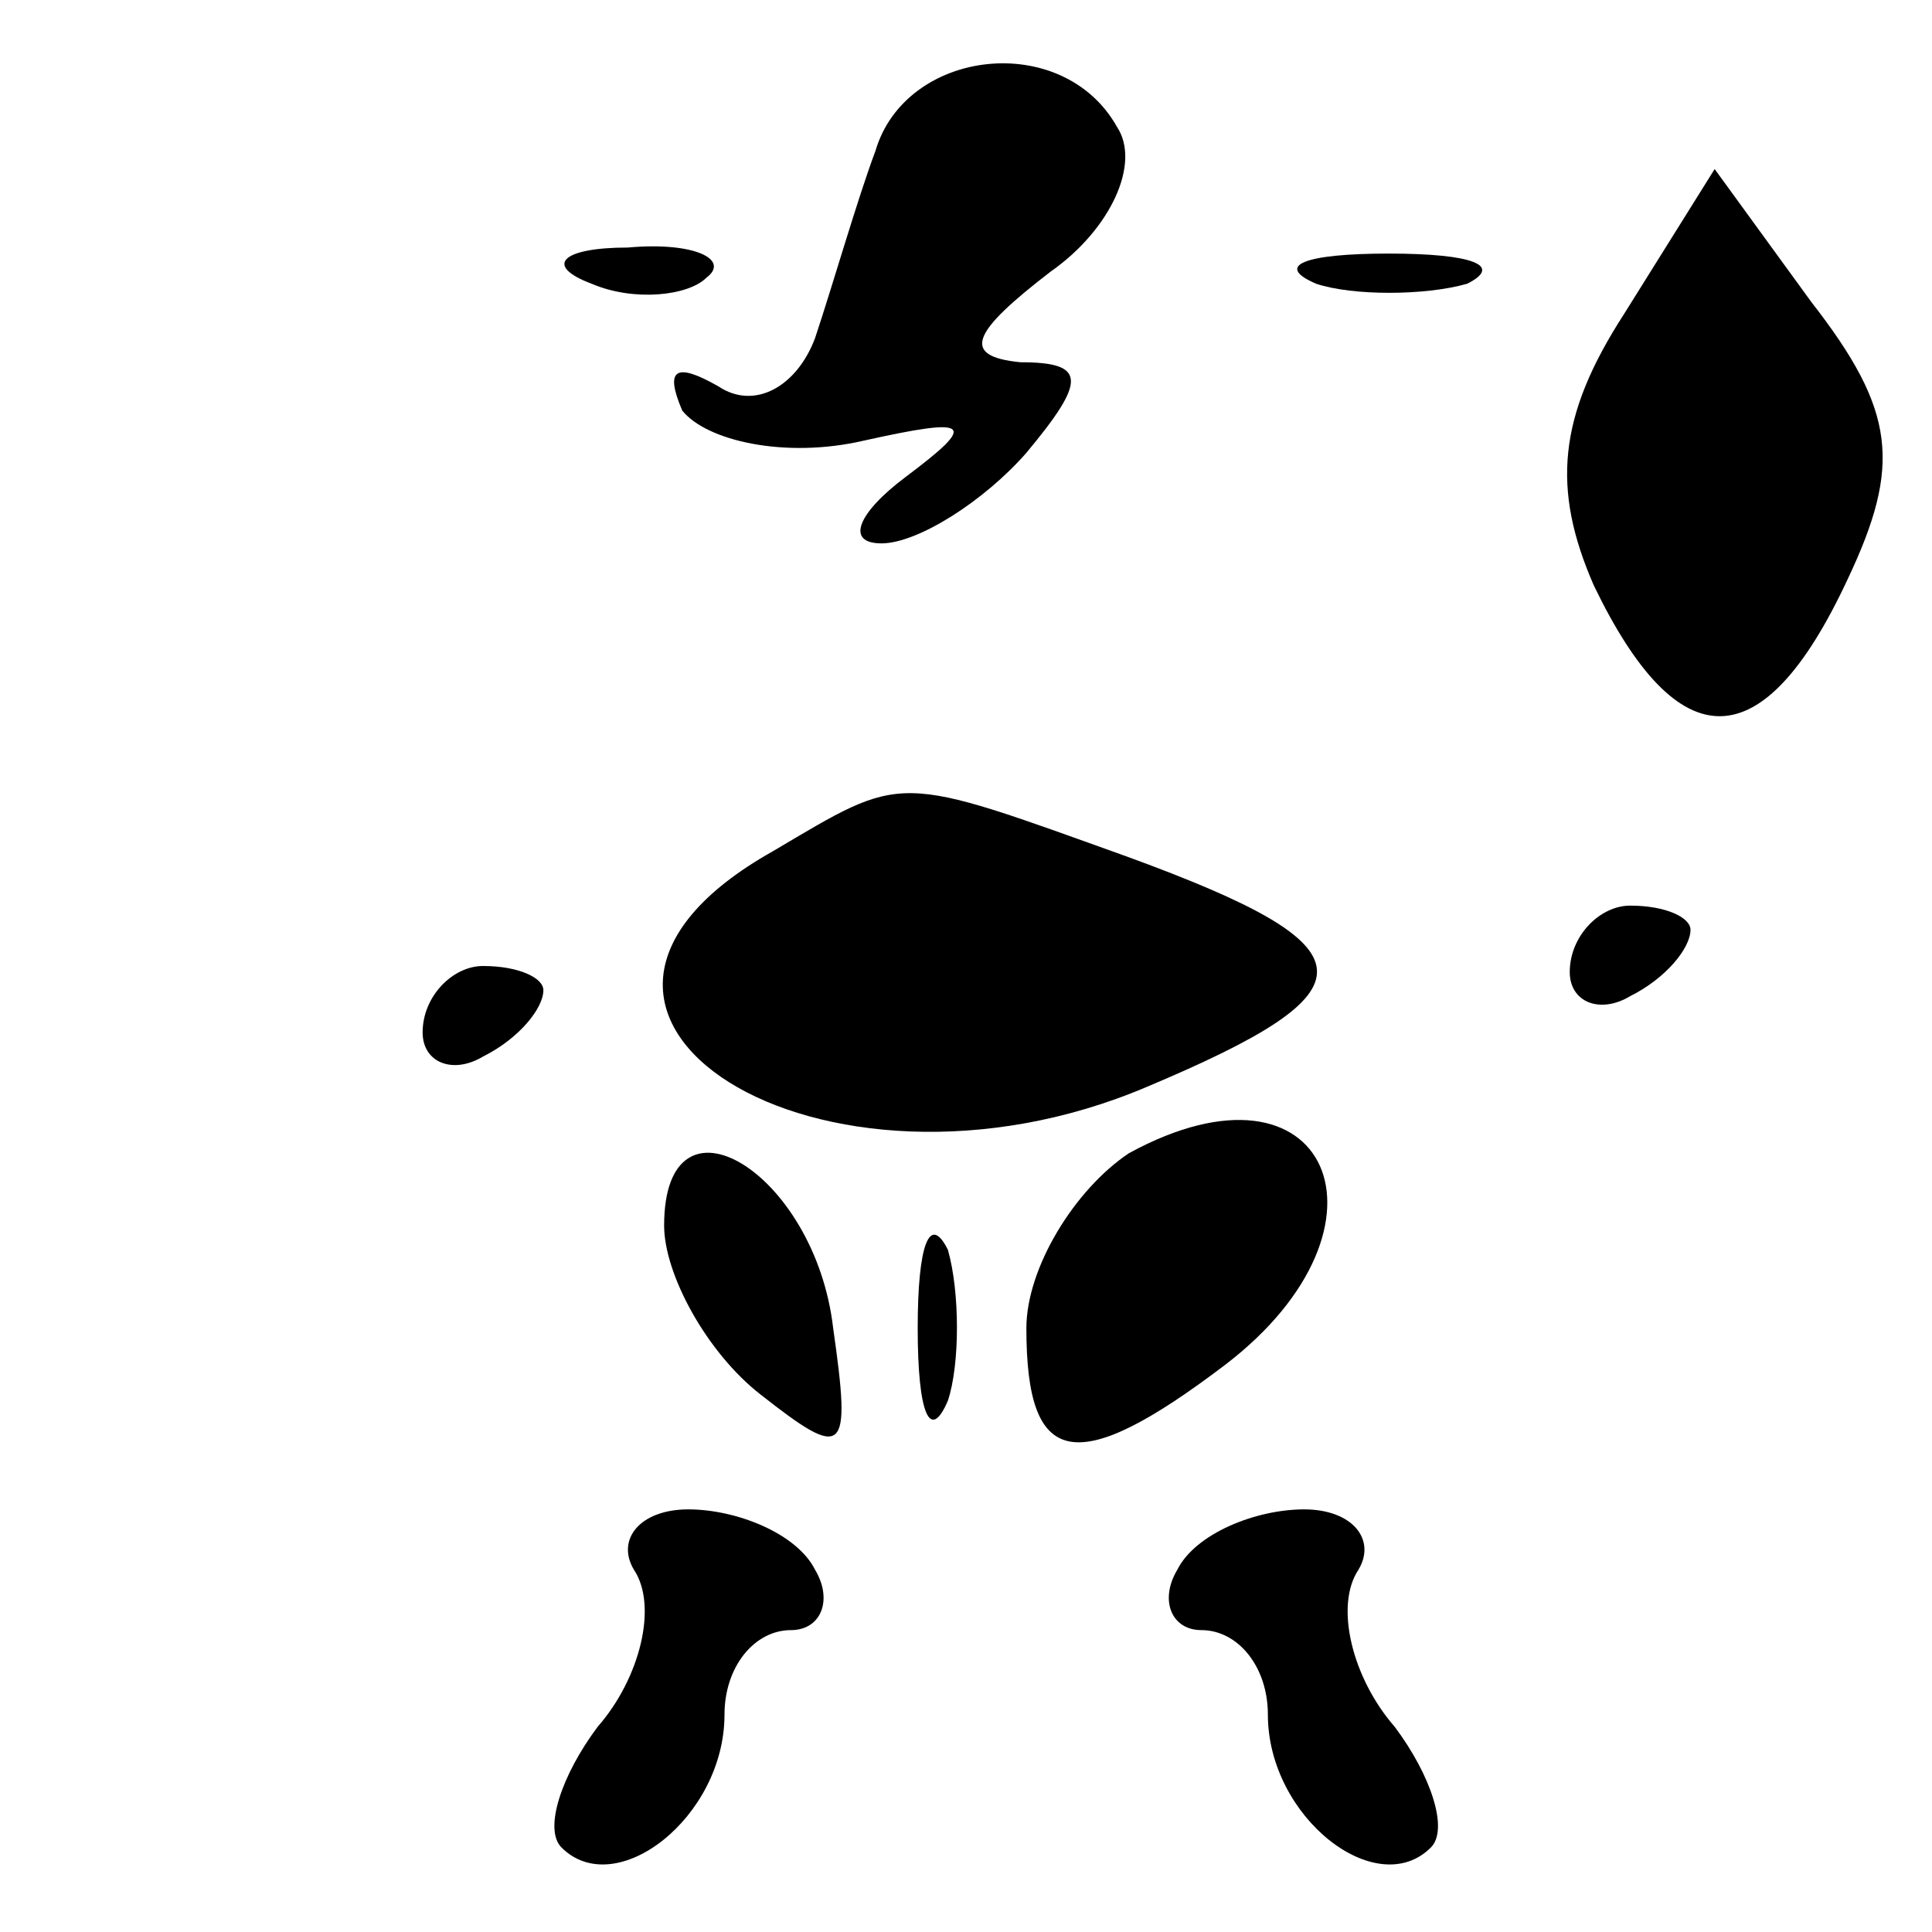 <?xml version="1.0" standalone="no"?>
<!DOCTYPE svg PUBLIC "-//W3C//DTD SVG 20010904//EN"
 "http://www.w3.org/TR/2001/REC-SVG-20010904/DTD/svg10.dtd">
<svg version="1.0" xmlns="http://www.w3.org/2000/svg"
 width="32pt" height="32pt" viewBox="0 0 32 32"
 preserveAspectRatio="xMidYMid meet">
<g transform="translate(0,32) scale(0.1,-0.1)"
fill="#000000" stroke="none">
<path fill="#000000" stroke="none" d="M145 295 c-3 -8 -7 -22 -10 -31 -3 -8
-10 -12 -16 -8 -7 4 -9 3 -6 -4 4 -5 17 -8 30 -5 18 4 19 3 7 -6 -8 -6 -10
-11 -4 -11 6 0 17 7 24 15 10 12 10 15 -1 15 -10 1 -8 5 5 15 10 7 15 18 11
24 -9 16 -35 13 -40 -4z"/>
<path fill="#000000" stroke="none" d="M269 268 c-11 -17 -12 -29 -5 -45 14
-29 28 -29 42 1 9 19 8 28 -6 46 l-16 22 -15 -24z"/>
<path fill="#000000" stroke="none" d="M98 273 c7 -3 16 -2 19 1 4 3 -2 6 -13
5 -11 0 -14 -3 -6 -6z"/>
<path fill="#000000" stroke="none" d="M218 273 c6 -2 18 -2 25 0 6 3 1 5 -13
5 -14 0 -19 -2 -12 -5z"/>
<path fill="#000000" stroke="none" d="M128 179 c-48 -27 8 -62 62 -39 38 16
38 23 -3 38 -39 14 -37 14 -59 1z"/>
<path fill="#000000" stroke="none" d="M260 159 c0 -5 5 -7 10 -4 6 3 10 8 10
11 0 2 -4 4 -10 4 -5 0 -10 -5 -10 -11z"/>
<path fill="#000000" stroke="none" d="M70 149 c0 -5 5 -7 10 -4 6 3 10 8 10
11 0 2 -4 4 -10 4 -5 0 -10 -5 -10 -11z"/>
<path fill="#000000" stroke="none" d="M187 129 c-9 -6 -17 -19 -17 -29 0 -23
8 -25 33 -6 30 23 17 53 -16 35z"/>
<path fill="#000000" stroke="none" d="M110 117 c0 -8 7 -21 16 -28 14 -11 15
-10 12 11 -3 26 -28 41 -28 17z"/>
<path fill="#000000" stroke="none" d="M152 100 c0 -14 2 -19 5 -12 2 6 2 18
0 25 -3 6 -5 1 -5 -13z"/>
<path fill="#000000" stroke="none" d="M105 60 c4 -6 1 -18 -6 -26 -6 -8 -9
-17 -6 -20 9 -9 27 5 27 22 0 8 5 14 11 14 5 0 7 5 4 10 -3 6 -13 10 -21 10
-8 0 -12 -5 -9 -10z"/>
<path fill="#000000" stroke="none" d="M195 60 c-3 -5 -1 -10 4 -10 6 0 11 -6
11 -14 0 -17 18 -31 27 -22 3 3 0 12 -6 20 -7 8 -10 20 -6 26 3 5 -1 10 -9 10
-8 0 -18 -4 -21 -10z"/>
</g>
</svg>

